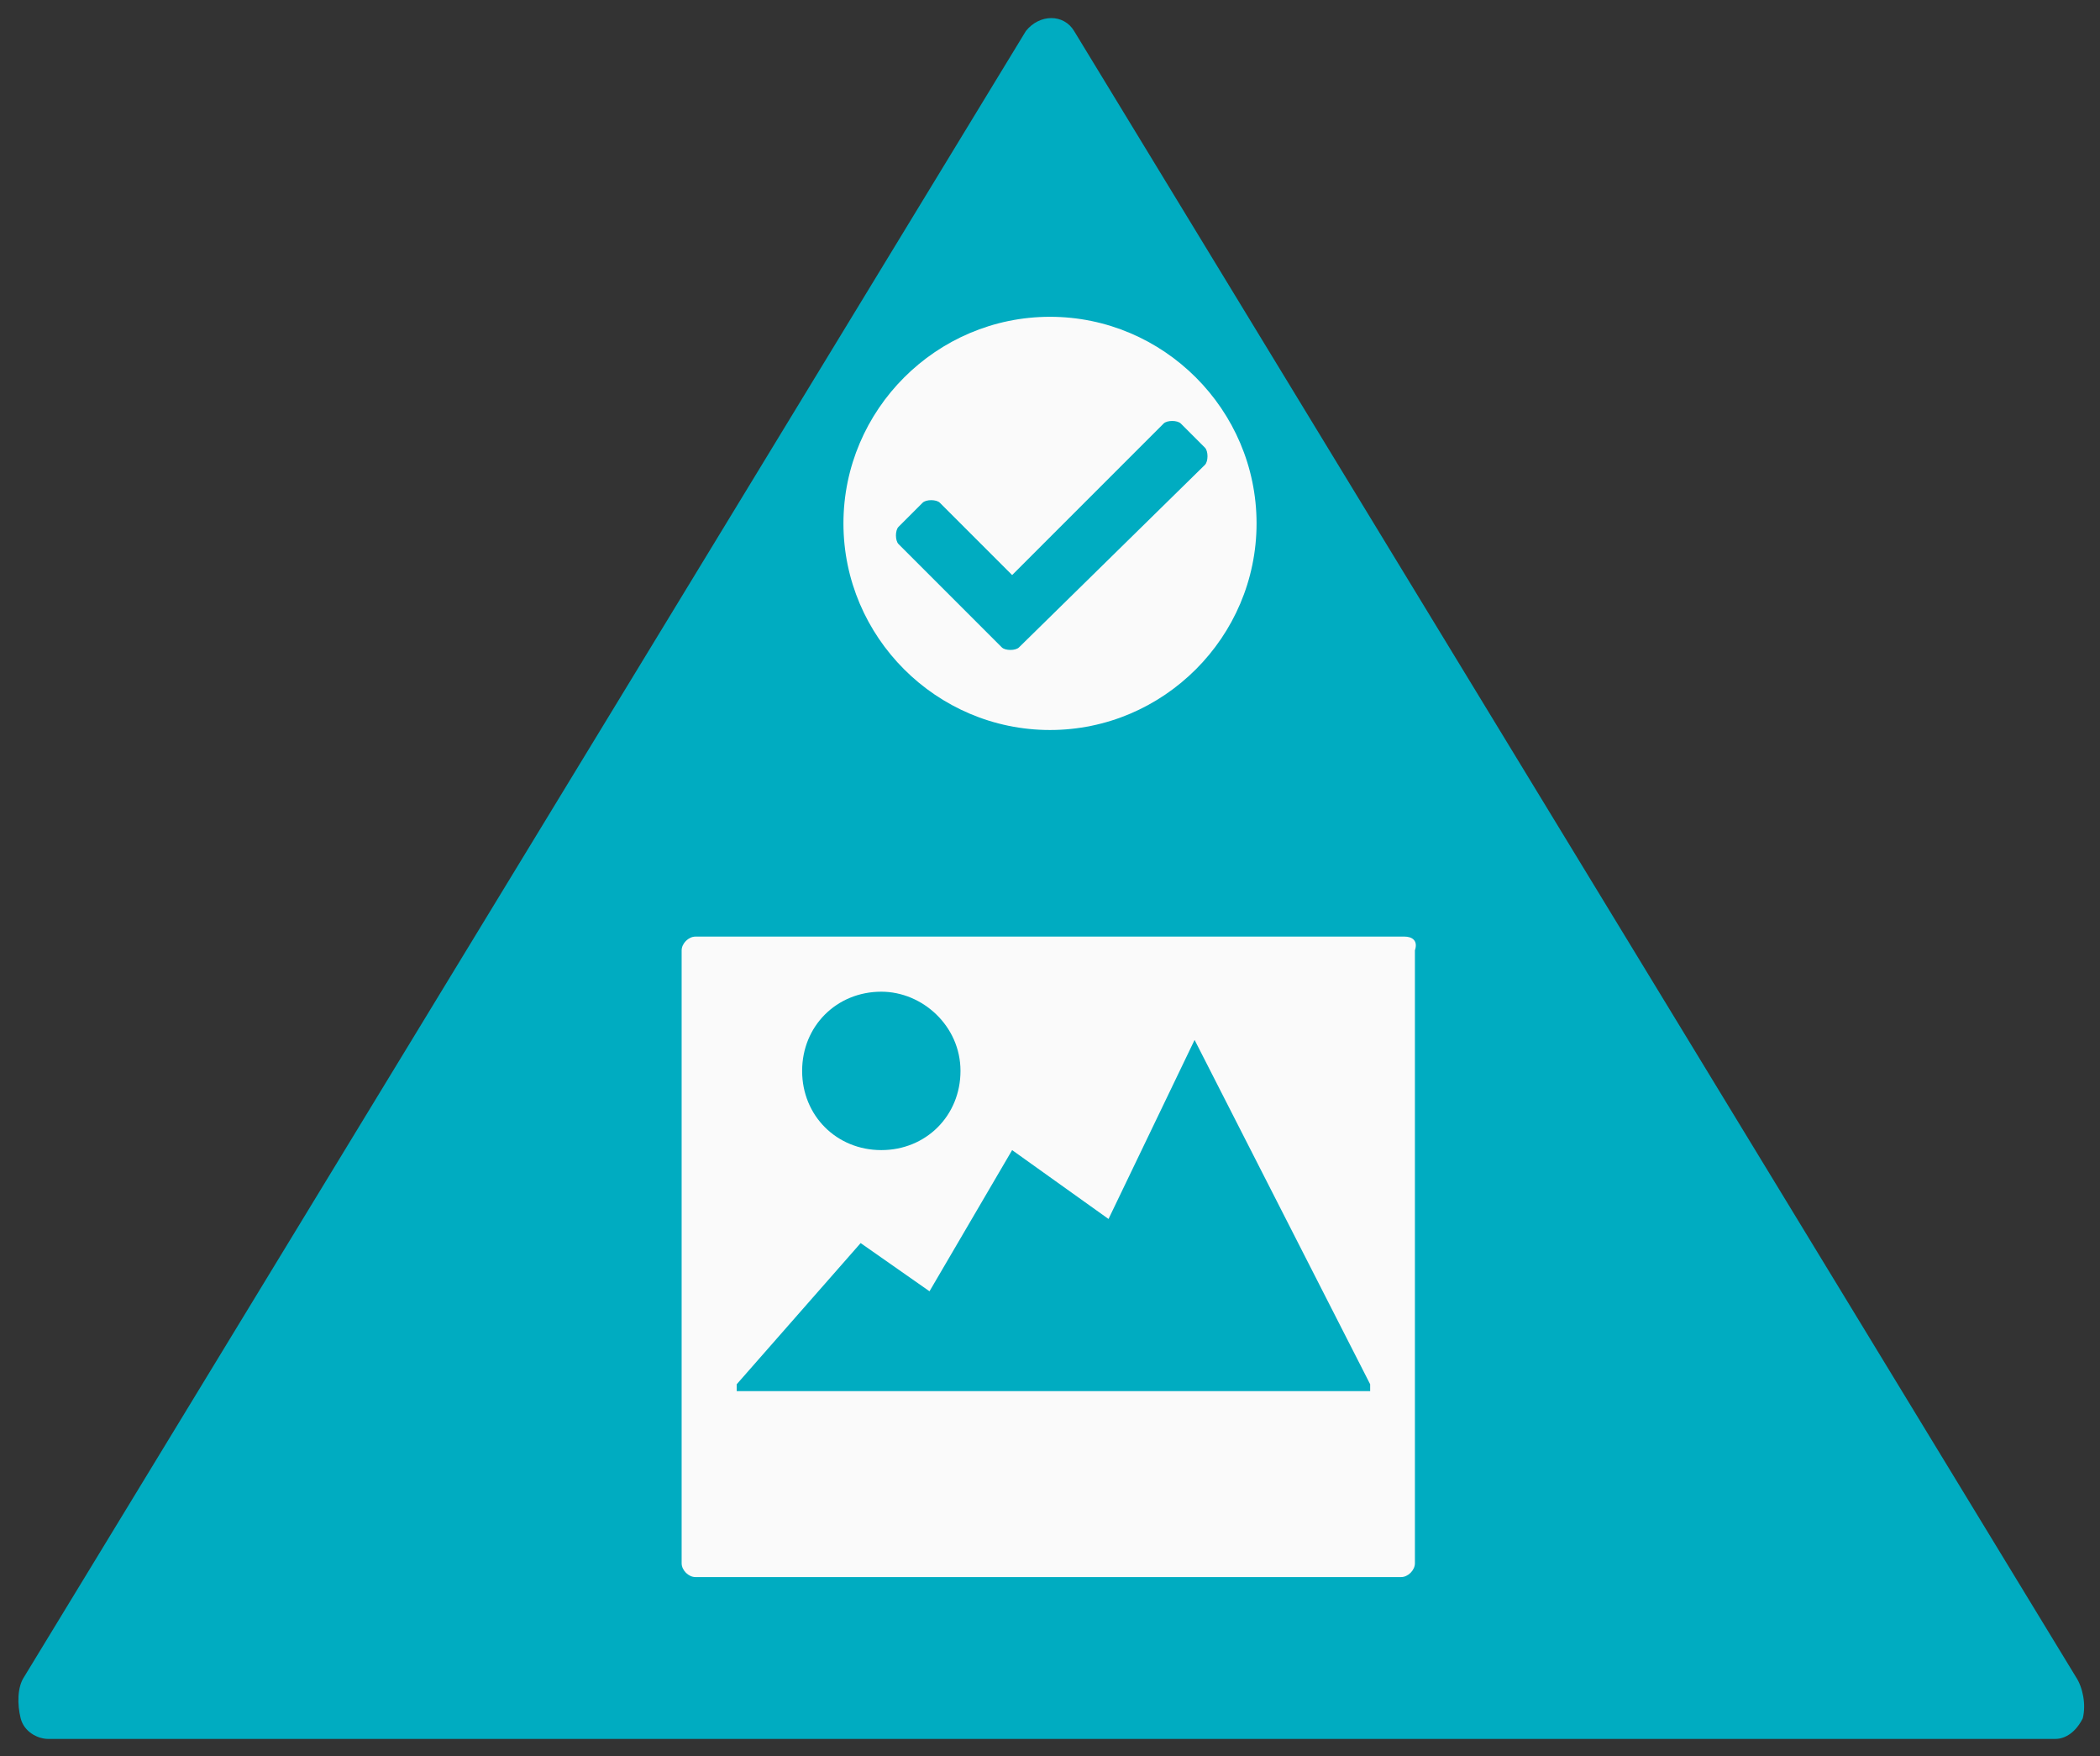 <?xml version="1.0" encoding="utf-8"?>
<!-- Generator: Adobe Illustrator 18.0.0, SVG Export Plug-In . SVG Version: 6.00 Build 0)  -->
<!DOCTYPE svg PUBLIC "-//W3C//DTD SVG 1.1//EN" "http://www.w3.org/Graphics/SVG/1.1/DTD/svg11.dtd">
<svg version="1.1" xmlns="http://www.w3.org/2000/svg" xmlns:xlink="http://www.w3.org/1999/xlink" x="0px" y="0px"
	 viewBox="0 0 61 51" enable-background="new 0 0 61 51" xml:space="preserve">
<rect x="0" y="0" width="61" height="51" fill="#333333" stroke="none"/>
<g id="Capa_1">
</g>
<g id="MAPA">
	<g id="ui_x5F_buttonCircle_big_x5F_blue">
	</g>
</g>
<g id="BOTONES">
</g>
<g id="SUPERIOR_BAR">
</g>
<g id="BUSCADOR-LUPA_1_">
</g>
<g id="Capa_4">
</g>
<g id="categorias">
</g>
<g id="BUSCADOR_EXPANDIDO">
</g>
<g id="CAPA-OSCURECIDA">
</g>
<g id="MENU_LATERAL_IZDO">
</g>
<g id="VENTANA-EMERGENTE-REGISTRO">
</g>
<g id="MENU_ANDROID_INFERIOR">
	<g id="ui_x5F_button_x5F_raised_2">
	</g>
	<g id="ui_x5F_dialog_x5F_light_2">
	</g>
	<g id="ic_x5F_radioButtonOn_x5F_color_x0D_">
	</g>
	<g>
		<g id="_x3C_Group_x3E__16_">
			<path fill="#00ACC1" d="M60.3,48.7L31.2,0.9c-0.3-0.5-1-0.5-1.4,0L0.7,48.7c-0.2,0.3-0.2,0.8-0.1,1.2c0.1,0.4,0.5,0.6,0.8,0.6
				h58.3c0.3,0,0.6-0.2,0.8-0.6C60.6,49.5,60.5,49,60.3,48.7z"/>
		</g>
		<path fill="#FAFAFA" d="M40.8,27.2H20.2c-0.2,0-0.4,0.2-0.4,0.4v17.8c0,0.2,0.2,0.4,0.4,0.4h20.5c0.2,0,0.4-0.2,0.4-0.4V27.6
			C41.2,27.3,41,27.2,40.8,27.2z M27.9,31.1c0,1.3-1,2.3-2.3,2.3c-1.3,0-2.3-1-2.3-2.3c0-1.3,1-2.3,2.3-2.3
			C26.8,28.8,27.9,29.8,27.9,31.1z M39.8,40.4h-17h-1.4v-0.2l3.6-4.1l2,1.4l2.4-4.1l2.8,2l2.5-5.2l5.1,10L39.8,40.4L39.8,40.4z"/>
		<path fill="#FAFAFA" d="M30.5,9.2c-3.3,0-6,2.7-6,6c0,3.3,2.7,6,6,6s6-2.7,6-6C36.5,11.9,33.8,9.2,30.5,9.2z M29.6,18.8
			c-0.1,0.1-0.4,0.1-0.5,0L29,18.7l0,0l-0.1-0.1l-0.5-0.5l0,0l-2.3-2.3c-0.1-0.1-0.1-0.4,0-0.5l0.7-0.7c0.1-0.1,0.4-0.1,0.5,0
			l2.1,2.1l4.4-4.4c0.1-0.1,0.4-0.1,0.5,0l0.7,0.7c0.1,0.1,0.1,0.4,0,0.5L29.6,18.8z"/>
	</g>
	<g id="ui_x5F_searchField_x5F_inset_x5F_light">
	</g>
</g>
</svg>
